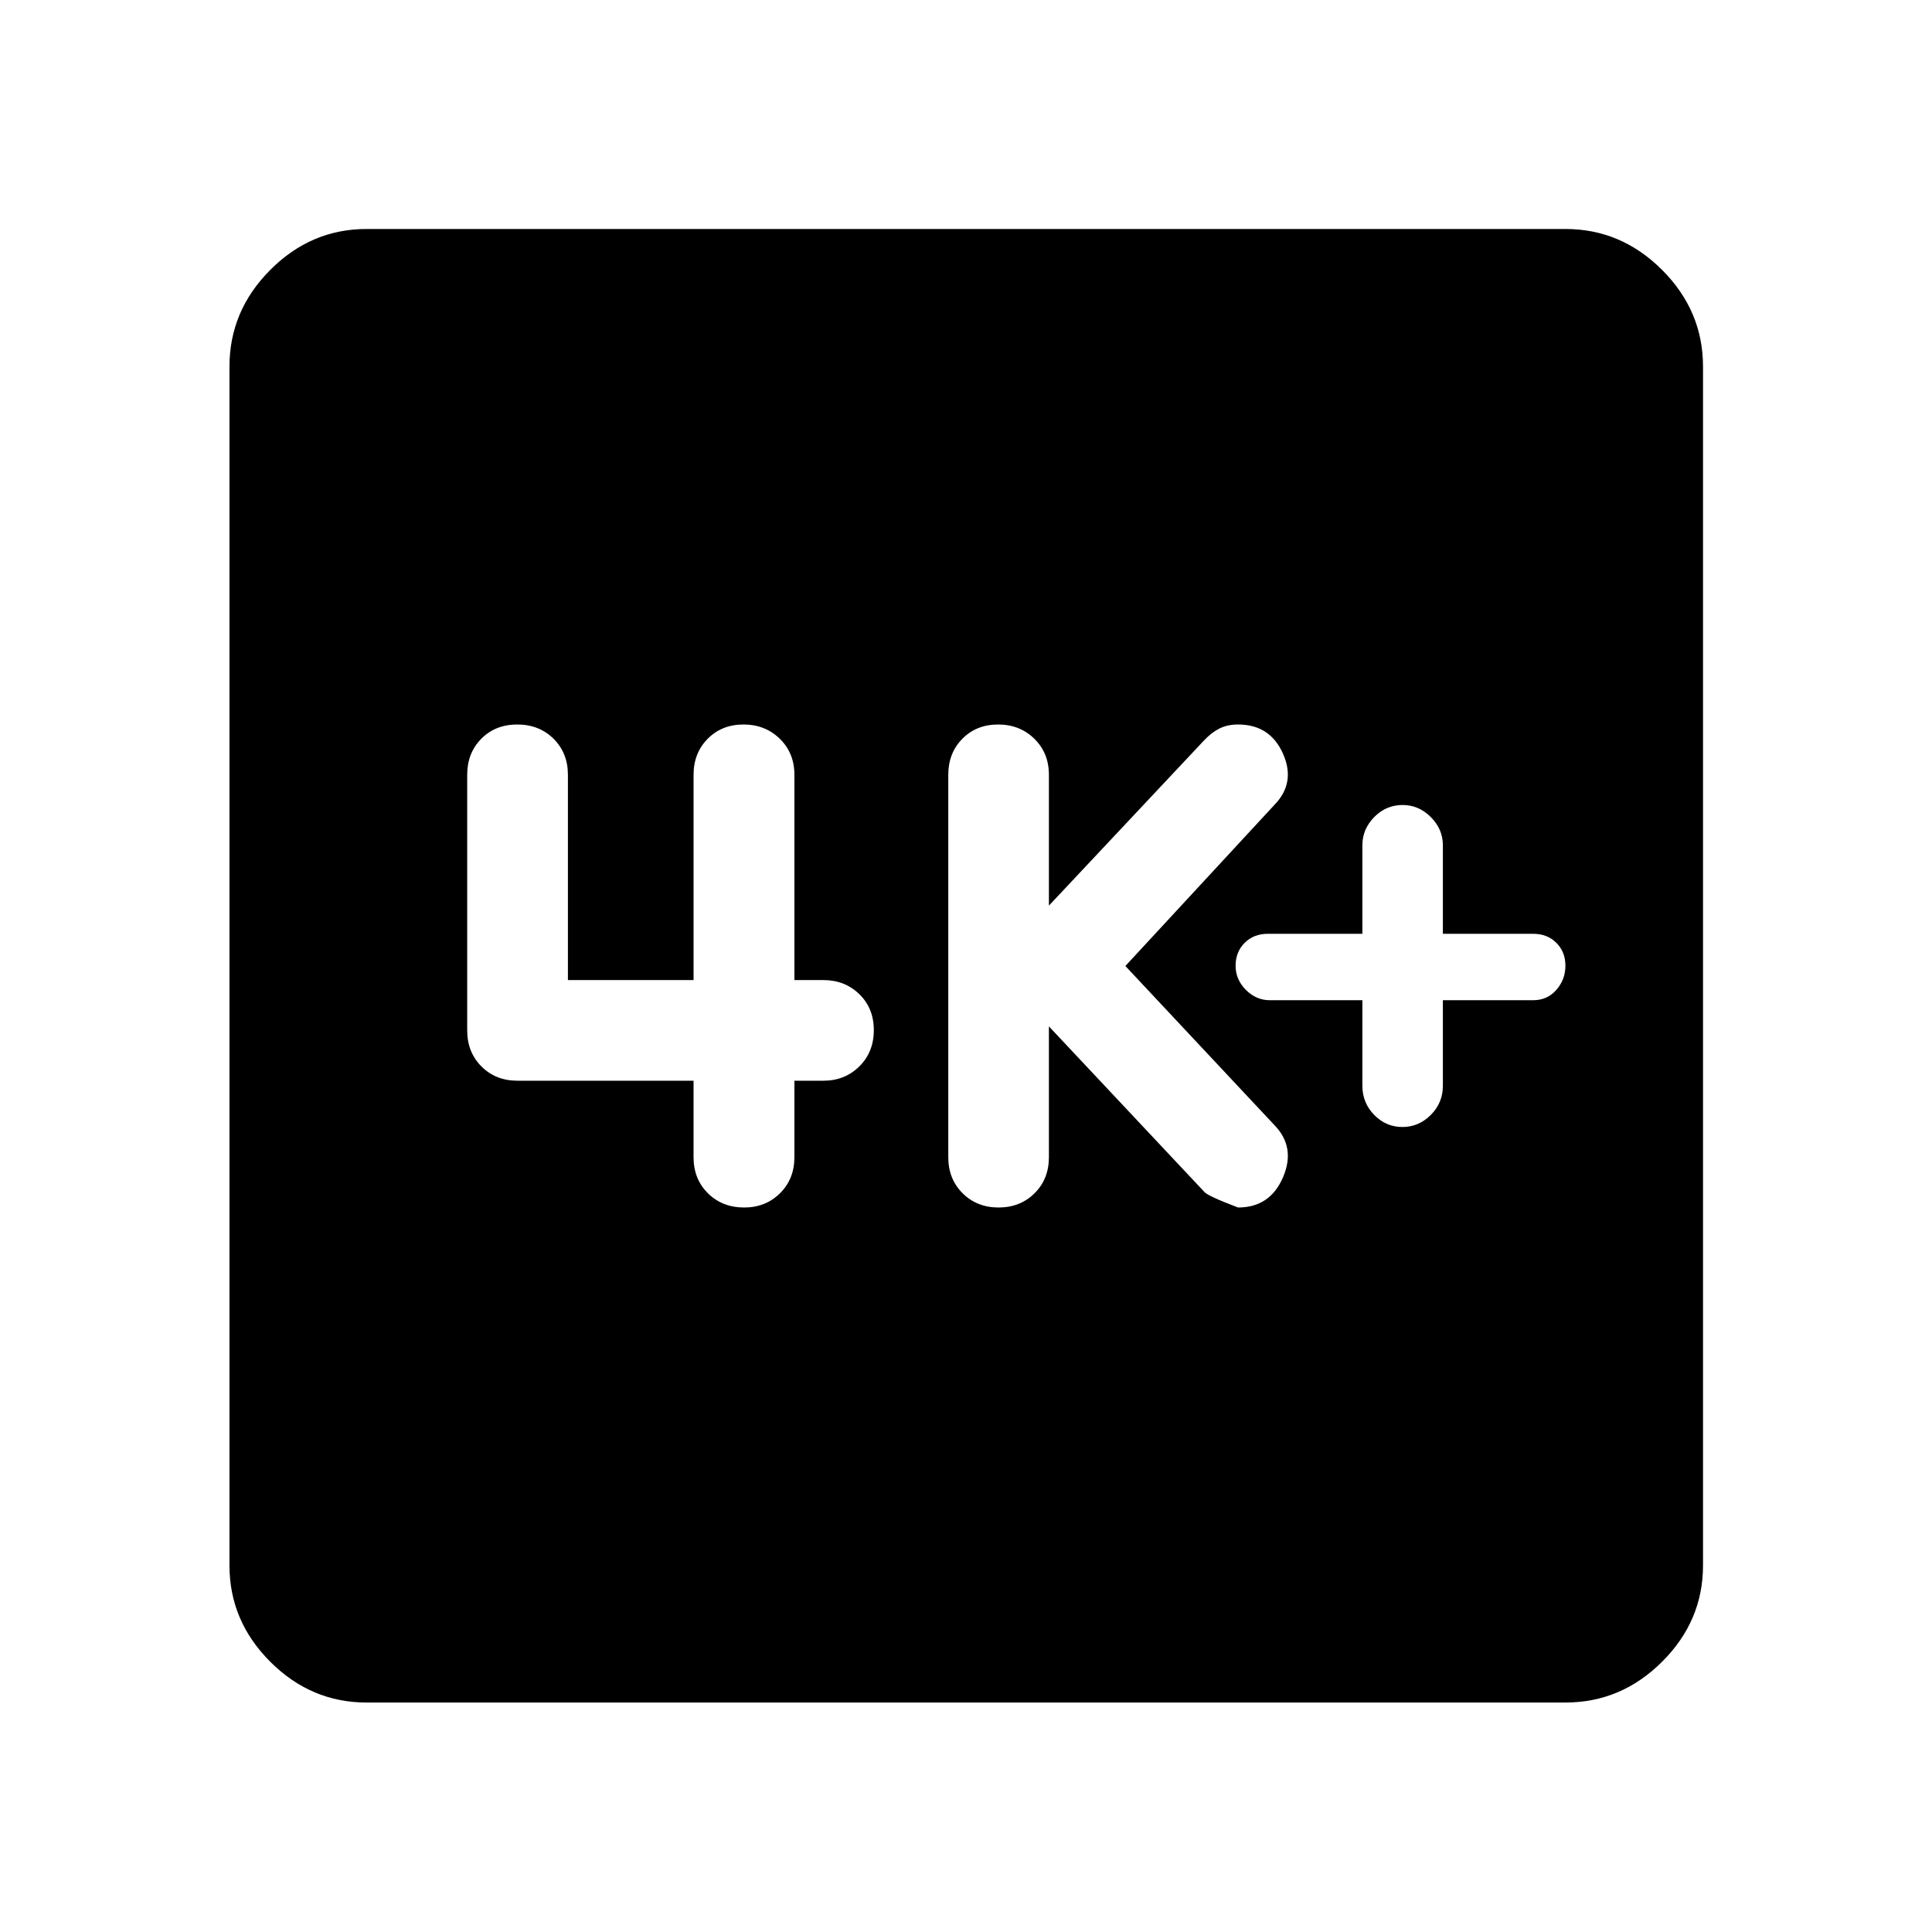 <svg xmlns="http://www.w3.org/2000/svg" height="48" viewBox="0 -960 960 960" width="48"><path d="M676.957-463v42.5q0 8.5 5.88 14.5t14 6q8.12 0 14.12-6t6-14.5V-463h44.891q7 0 11.5-5.143t4.5-12q0-6.857-4.5-11.357-4.5-4.5-11.5-4.5h-44.891v-44q0-8-6-14t-14-6q-8.24 0-14.12 6-5.88 6-5.88 14v44h-47q-7 0-11.5 4.5t-4.5 11.357q0 6.857 5.1 12t11.9 5.143h46Zm-155.761 13 77 82q1.545 2.182 17 8 15.877 0 22.319-15 6.442-15-4.319-26l-74-79 74-80q10.761-11 4.317-25.5-6.444-14.5-22.317-14.5-5.295 0-9.267 2-3.972 2-7.733 6l-77 82v-65q0-10.833-7.236-17.917-7.236-7.083-18-7.083t-17.764 7.083q-7 7.084-7 17.917v190q0 10.833 7.116 17.917 7.116 7.083 17.88 7.083 10.765 0 17.884-7.083 7.12-7.084 7.12-17.917v-65ZM344.62-423v38q0 10.833 7.132 17.917Q358.883-360 369.79-360q10.645 0 17.795-7.083 7.151-7.084 7.151-17.917v-38h14.46q10.594 0 17.797-7.116 7.203-7.117 7.203-18 0-10.884-7.203-17.884t-17.797-7h-14.46v-102q0-10.833-7.267-17.917Q380.202-600 369.438-600t-17.786 7.083q-7.021 7.084-7.021 17.917v102h-62.436v-102q0-10.833-7.137-17.917Q267.92-600 257.036-600q-10.884 0-17.884 7.083-7 7.084-7 17.917v127q0 10.833 7.084 17.917Q246.319-423 257.085-423h87.535ZM182.152-114.022q-27.599 0-47.865-20.265-20.265-20.266-20.265-47.865v-595.696q0-27.697 20.265-48.033 20.266-20.337 47.865-20.337h595.696q27.697 0 48.033 20.337 20.337 20.336 20.337 48.033v595.696q0 27.599-20.337 47.865-20.336 20.265-48.033 20.265H182.152Z"/></svg>